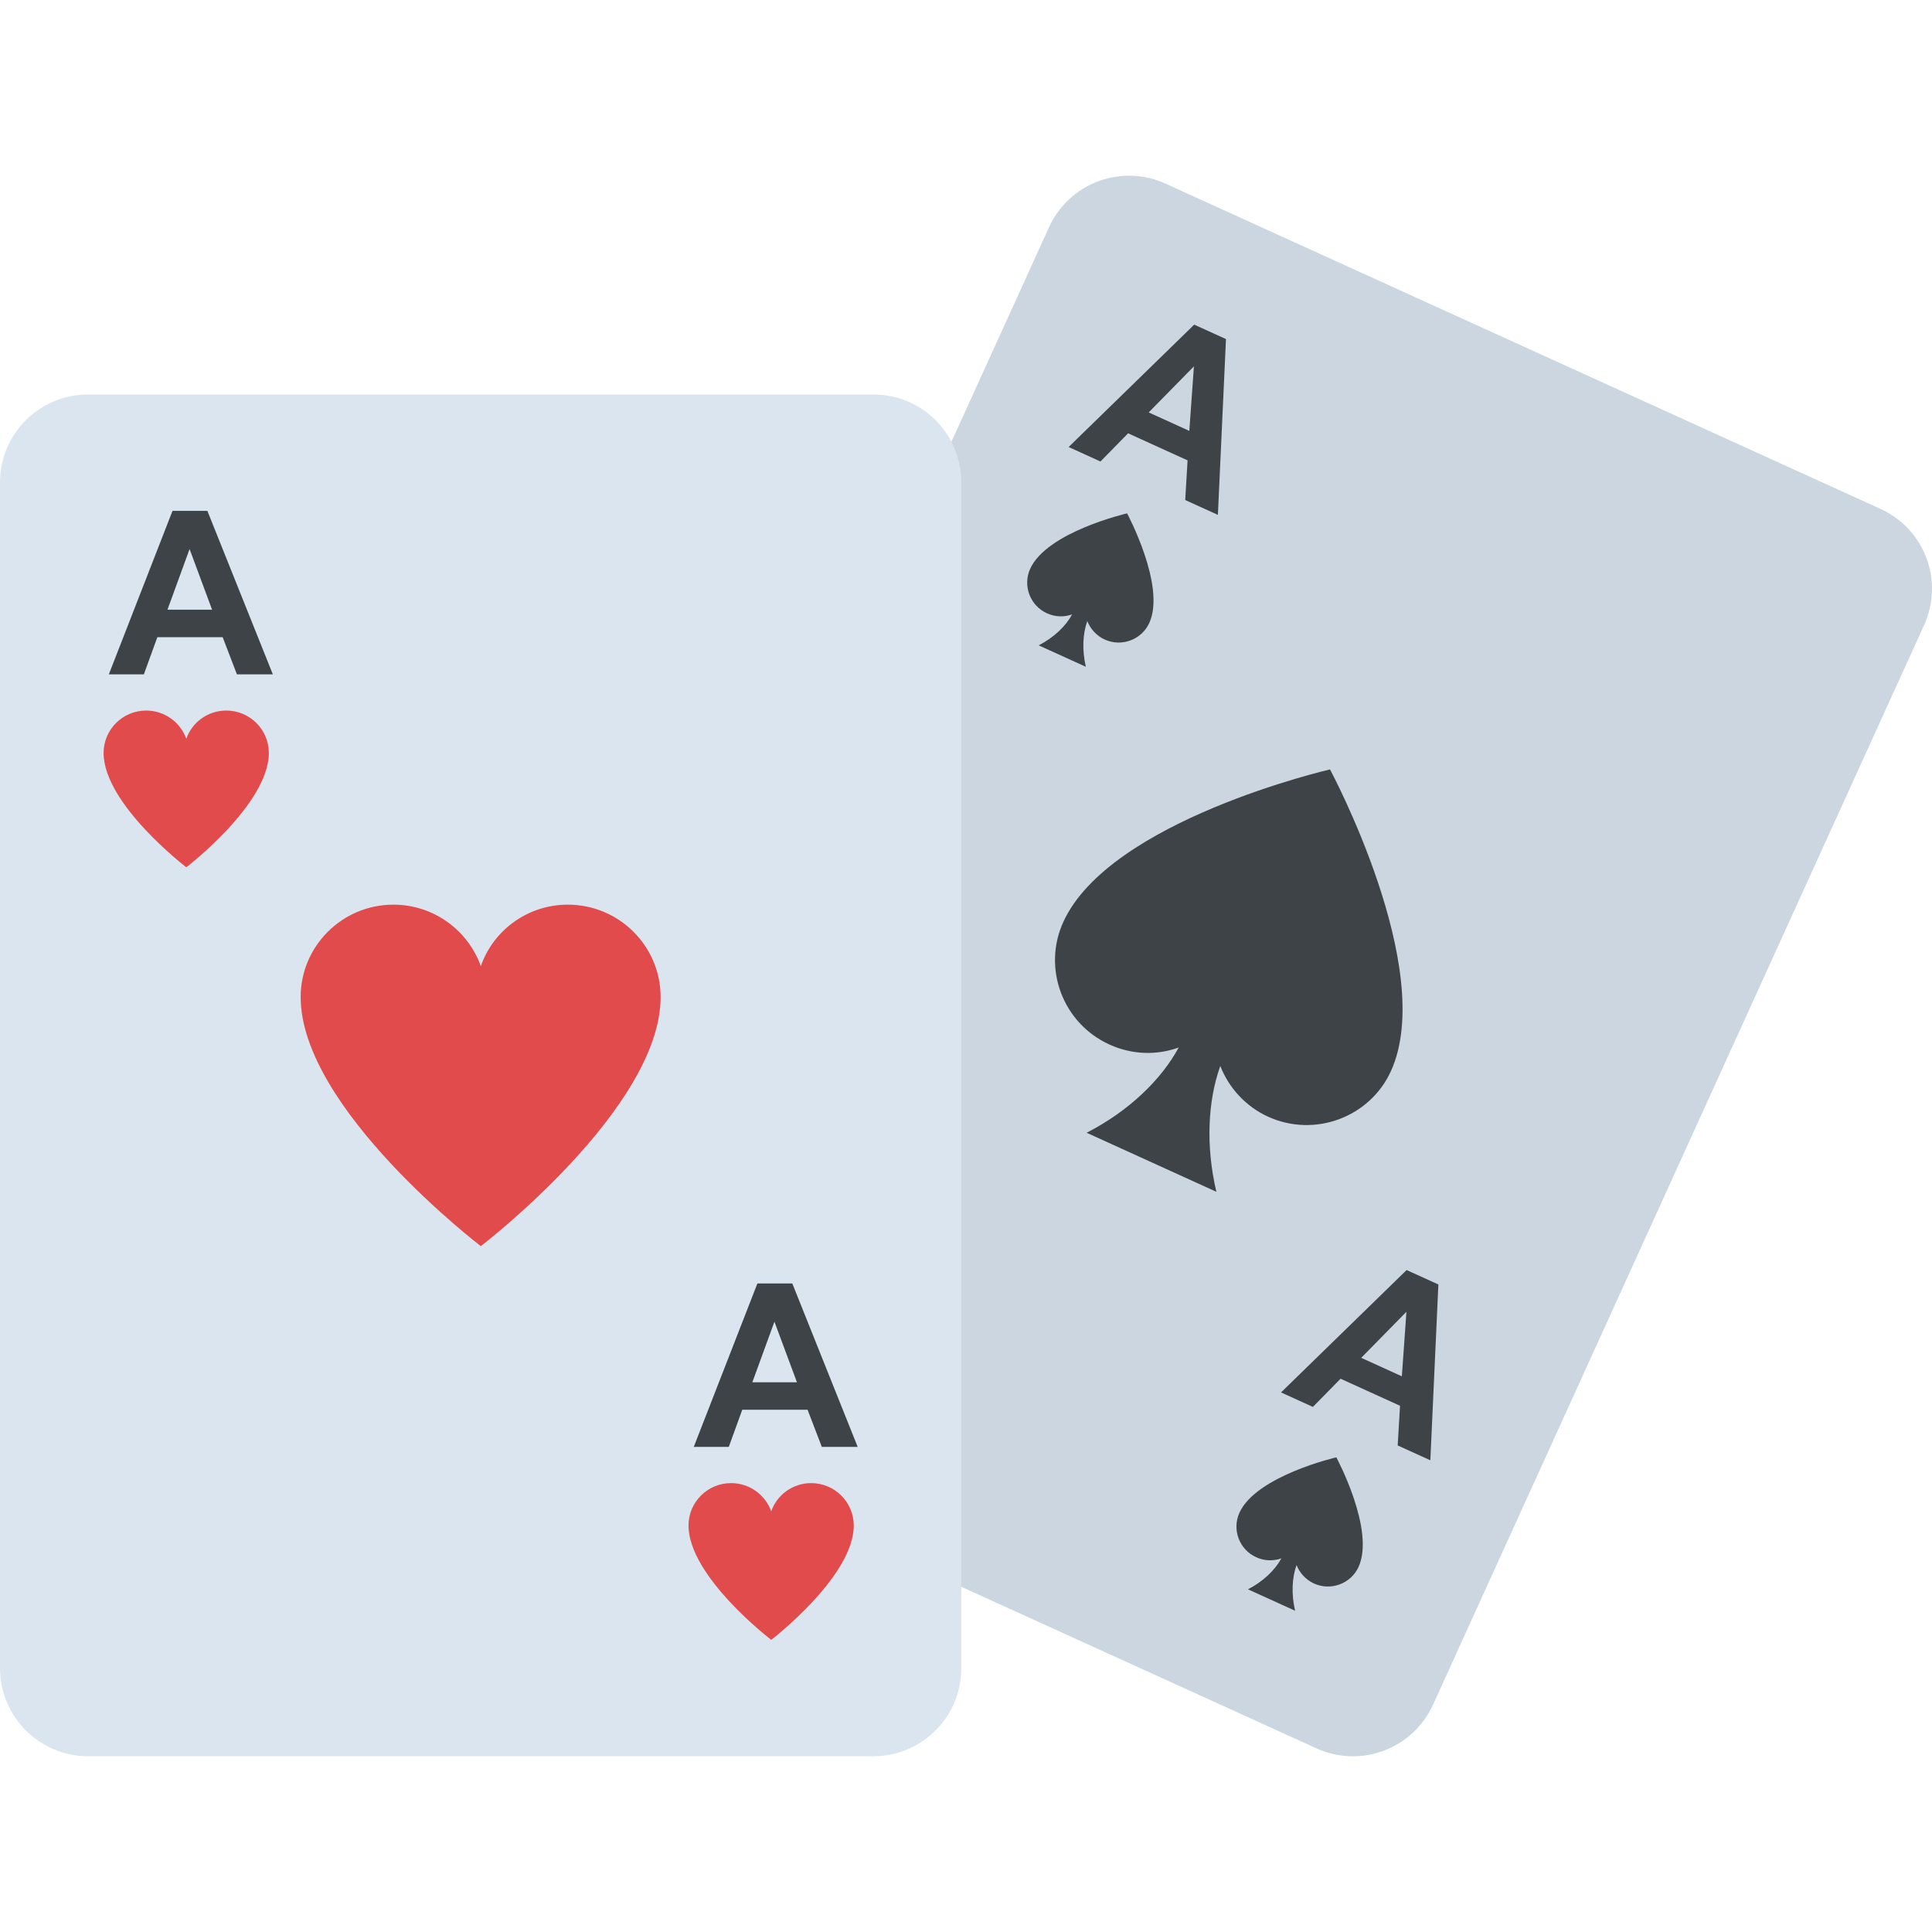 <?xml version="1.0" encoding="utf-8"?>
<!-- Generator: Adobe Illustrator 21.1.0, SVG Export Plug-In . SVG Version: 6.00 Build 0)  -->
<svg version="1.1" id="Layer_1" xmlns="http://www.w3.org/2000/svg" xmlns:xlink="http://www.w3.org/1999/xlink" x="0px" y="0px"
	 viewBox="0 0 32 32" style="enable-background:new 0 0 32 32;" xml:space="preserve">
<style type="text/css">
	.st0{fill:#E9EFF4;}
	.st1{fill:#BBC7D1;}
	.st2{fill:#E24B4B;}
	.st3{fill:#D23F77;}
	.st4{fill:#D3D9DD;}
	.st5{fill:#E84D88;}
	.st6{fill:#DEE4E9;}
	.st7{fill:#3E4347;}
	.st8{fill:#65B1EF;}
	.st9{fill:#FFFFFF;}
	.st10{fill:#59A5E0;}
	.st11{opacity:0.15;fill:#FFFFFF;}
	.st12{fill:#D03F3F;}
	.st13{opacity:0.15;}
	.st14{fill:#E9B02C;}
	.st15{fill:#F4C534;}
	.st16{opacity:0.5;}
	.st17{fill:#FFD93B;}
	.st18{fill:#353A3D;}
	.st19{fill:#777B7E;}
	.st20{fill:#5A5F63;}
	.st21{fill:#4E99D2;}
	.st22{fill:#CBD6E0;}
	.st23{fill:#6B503B;}
	.st24{fill:#89664C;}
	.st25{fill:#8F6D52;}
	.st26{fill:#A5856D;}
	.st27{fill:#C2CACE;}
	.st28{fill:#BF3333;}
	.st29{fill:#DAE5EF;}
	.st30{fill:#373C3F;}
	.st31{fill:#8CC63E;}
	.st32{fill:#7FB239;}
	.st33{opacity:0.7;}
	.st34{fill:#32373A;}
	.st35{opacity:0.1;fill:#FFFFFF;}
	.st36{opacity:0.5;fill:#DAE5EF;}
	.st37{fill:#8D9BA3;}
	.st38{fill:#7A5B44;}
	.st39{opacity:0.2;fill:#FFFFFF;}
	.st40{fill:#45CBEA;}
	.st41{opacity:0.1;}
	.st42{fill:#7B8B92;}
	.st43{fill:#ACB9C1;}
	.st44{fill:#846144;}
	.st45{fill:#9A795F;}
	.st46{opacity:0.2;}
	.st47{fill:#719D34;}
	.st48{fill:#31373A;}
	.st49{fill:#FFDE55;}
	.st50{fill:#CF7519;}
	.st51{fill:none;stroke:#D03F3F;stroke-width:36;stroke-miterlimit:10;}
	.st52{fill:#F29A2E;}
	.st53{opacity:0.25;}
	.st54{fill:#E18823;}
	.st55{opacity:0.5;fill:#E18823;}
	.st56{opacity:0.2;fill:#5A5F63;}
	.st57{fill:#64892F;}
</style>
<g>
	<g>
		<g>
			<g>
				<path class="st22" d="M31.867,10.359l-8.131,17.875c-0.333,0.731-1.194,1.06-1.932,0.724L9.967,23.573
					c-0.731-0.333-1.057-1.201-0.724-1.932l8.131-17.875c0.336-0.738,1.201-1.057,1.932-0.724l11.837,5.385
					C31.881,8.763,32.203,9.621,31.867,10.359z"/>
			</g>
			<g>
				<g>
					<g>
						<path class="st7" d="M20.172,8.528l-0.541-0.246l0.039-0.657l-0.985-0.448l-0.458,0.467L17.7,7.404l2.08-2.027l0.526,0.239
							L20.172,8.528z M19.699,7.137l0.076-1.069l-0.749,0.763L19.699,7.137z"/>
					</g>
				</g>
				<g>
					<g>
						<path class="st7" d="M23.691,24.187l-0.541-0.246l0.039-0.657l-0.985-0.448l-0.458,0.467l-0.528-0.24l2.08-2.027l0.526,0.239
							L23.691,24.187z M23.219,22.796l0.076-1.069l-0.749,0.763L23.219,22.796z"/>
					</g>
				</g>
			</g>
		</g>
		<g>
			<path class="st7" d="M23.038,17.741c-0.347,0.764-1.262,1.106-2.032,0.756c-0.378-0.172-0.655-0.484-0.794-0.841
				c-0.206,0.572-0.245,1.321-0.065,2.084l-2.149-0.978c0.697-0.357,1.236-0.878,1.525-1.412c-0.361,0.13-0.768,0.123-1.147-0.049
				c-0.776-0.353-1.113-1.265-0.765-2.029c0.768-1.687,4.418-2.528,4.418-2.528S23.806,16.054,23.038,17.741z"/>
		</g>
		<g>
			<path class="st7" d="M19.036,10.318c-0.126,0.277-0.458,0.402-0.738,0.275c-0.137-0.063-0.238-0.176-0.289-0.306
				c-0.075,0.208-0.089,0.48-0.024,0.757l-0.781-0.355c0.253-0.13,0.449-0.319,0.554-0.513c-0.131,0.047-0.279,0.045-0.417-0.018
				c-0.282-0.128-0.404-0.459-0.278-0.737c0.279-0.613,1.605-0.918,1.605-0.918S19.315,9.705,19.036,10.318z"/>
		</g>
		<g>
			<path class="st7" d="M22.502,25.953c-0.126,0.277-0.458,0.402-0.738,0.275c-0.137-0.063-0.238-0.176-0.289-0.306
				c-0.075,0.208-0.089,0.48-0.024,0.757l-0.781-0.355c0.253-0.13,0.449-0.319,0.554-0.513c-0.131,0.047-0.279,0.045-0.417-0.018
				c-0.282-0.128-0.404-0.459-0.278-0.737c0.279-0.613,1.605-0.918,1.605-0.918S22.781,25.34,22.502,25.953z"/>
		</g>
	</g>
	<g>
		<g>
			<path class="st29" d="M15.922,7.993V27.63c0,0.803-0.648,1.459-1.459,1.459H1.459C0.655,29.089,0,28.434,0,27.63V7.993
				c0-0.811,0.655-1.459,1.459-1.459h13.005C15.274,6.534,15.922,7.183,15.922,7.993z"/>
		</g>
		<g>
			<path class="st2" d="M10.942,16.514c0,1.848-2.978,4.126-2.978,4.126S4.98,18.362,4.98,16.514c0-0.843,0.687-1.53,1.536-1.53
				c0.668,0,1.236,0.425,1.448,1.018c0.206-0.593,0.774-1.018,1.442-1.018C10.255,14.984,10.942,15.671,10.942,16.514z"/>
		</g>
		<g>
			<g>
				<g>
					<path class="st2" d="M4.453,12.471c0,0.848-1.367,1.894-1.367,1.894s-1.37-1.046-1.37-1.894c0-0.387,0.315-0.702,0.705-0.702
						c0.307,0,0.567,0.195,0.665,0.467c0.095-0.272,0.355-0.467,0.662-0.467C4.138,11.769,4.453,12.084,4.453,12.471z"/>
				</g>
				<g>
					<path class="st7" d="M4.519,11.169H3.924l-0.236-0.615H2.606l-0.223,0.615h-0.58l1.054-2.707h0.578L4.519,11.169z
						 M3.513,10.099L3.14,9.094l-0.366,1.004H3.513z"/>
				</g>
			</g>
			<g>
				<g>
					<path class="st2" d="M14.141,25.267c0,0.848-1.367,1.894-1.367,1.894s-1.37-1.046-1.37-1.894c0-0.387,0.315-0.702,0.705-0.702
						c0.307,0,0.567,0.195,0.665,0.467c0.095-0.272,0.355-0.467,0.662-0.467C13.825,24.565,14.141,24.88,14.141,25.267z"/>
				</g>
				<g>
					<path class="st7" d="M14.206,23.965h-0.594l-0.236-0.615h-1.082l-0.223,0.615h-0.58l1.054-2.707h0.578L14.206,23.965z
						 M13.2,22.895l-0.373-1.004l-0.366,1.004H13.2z"/>
				</g>
			</g>
		</g>
	</g>
</g>
</svg>
